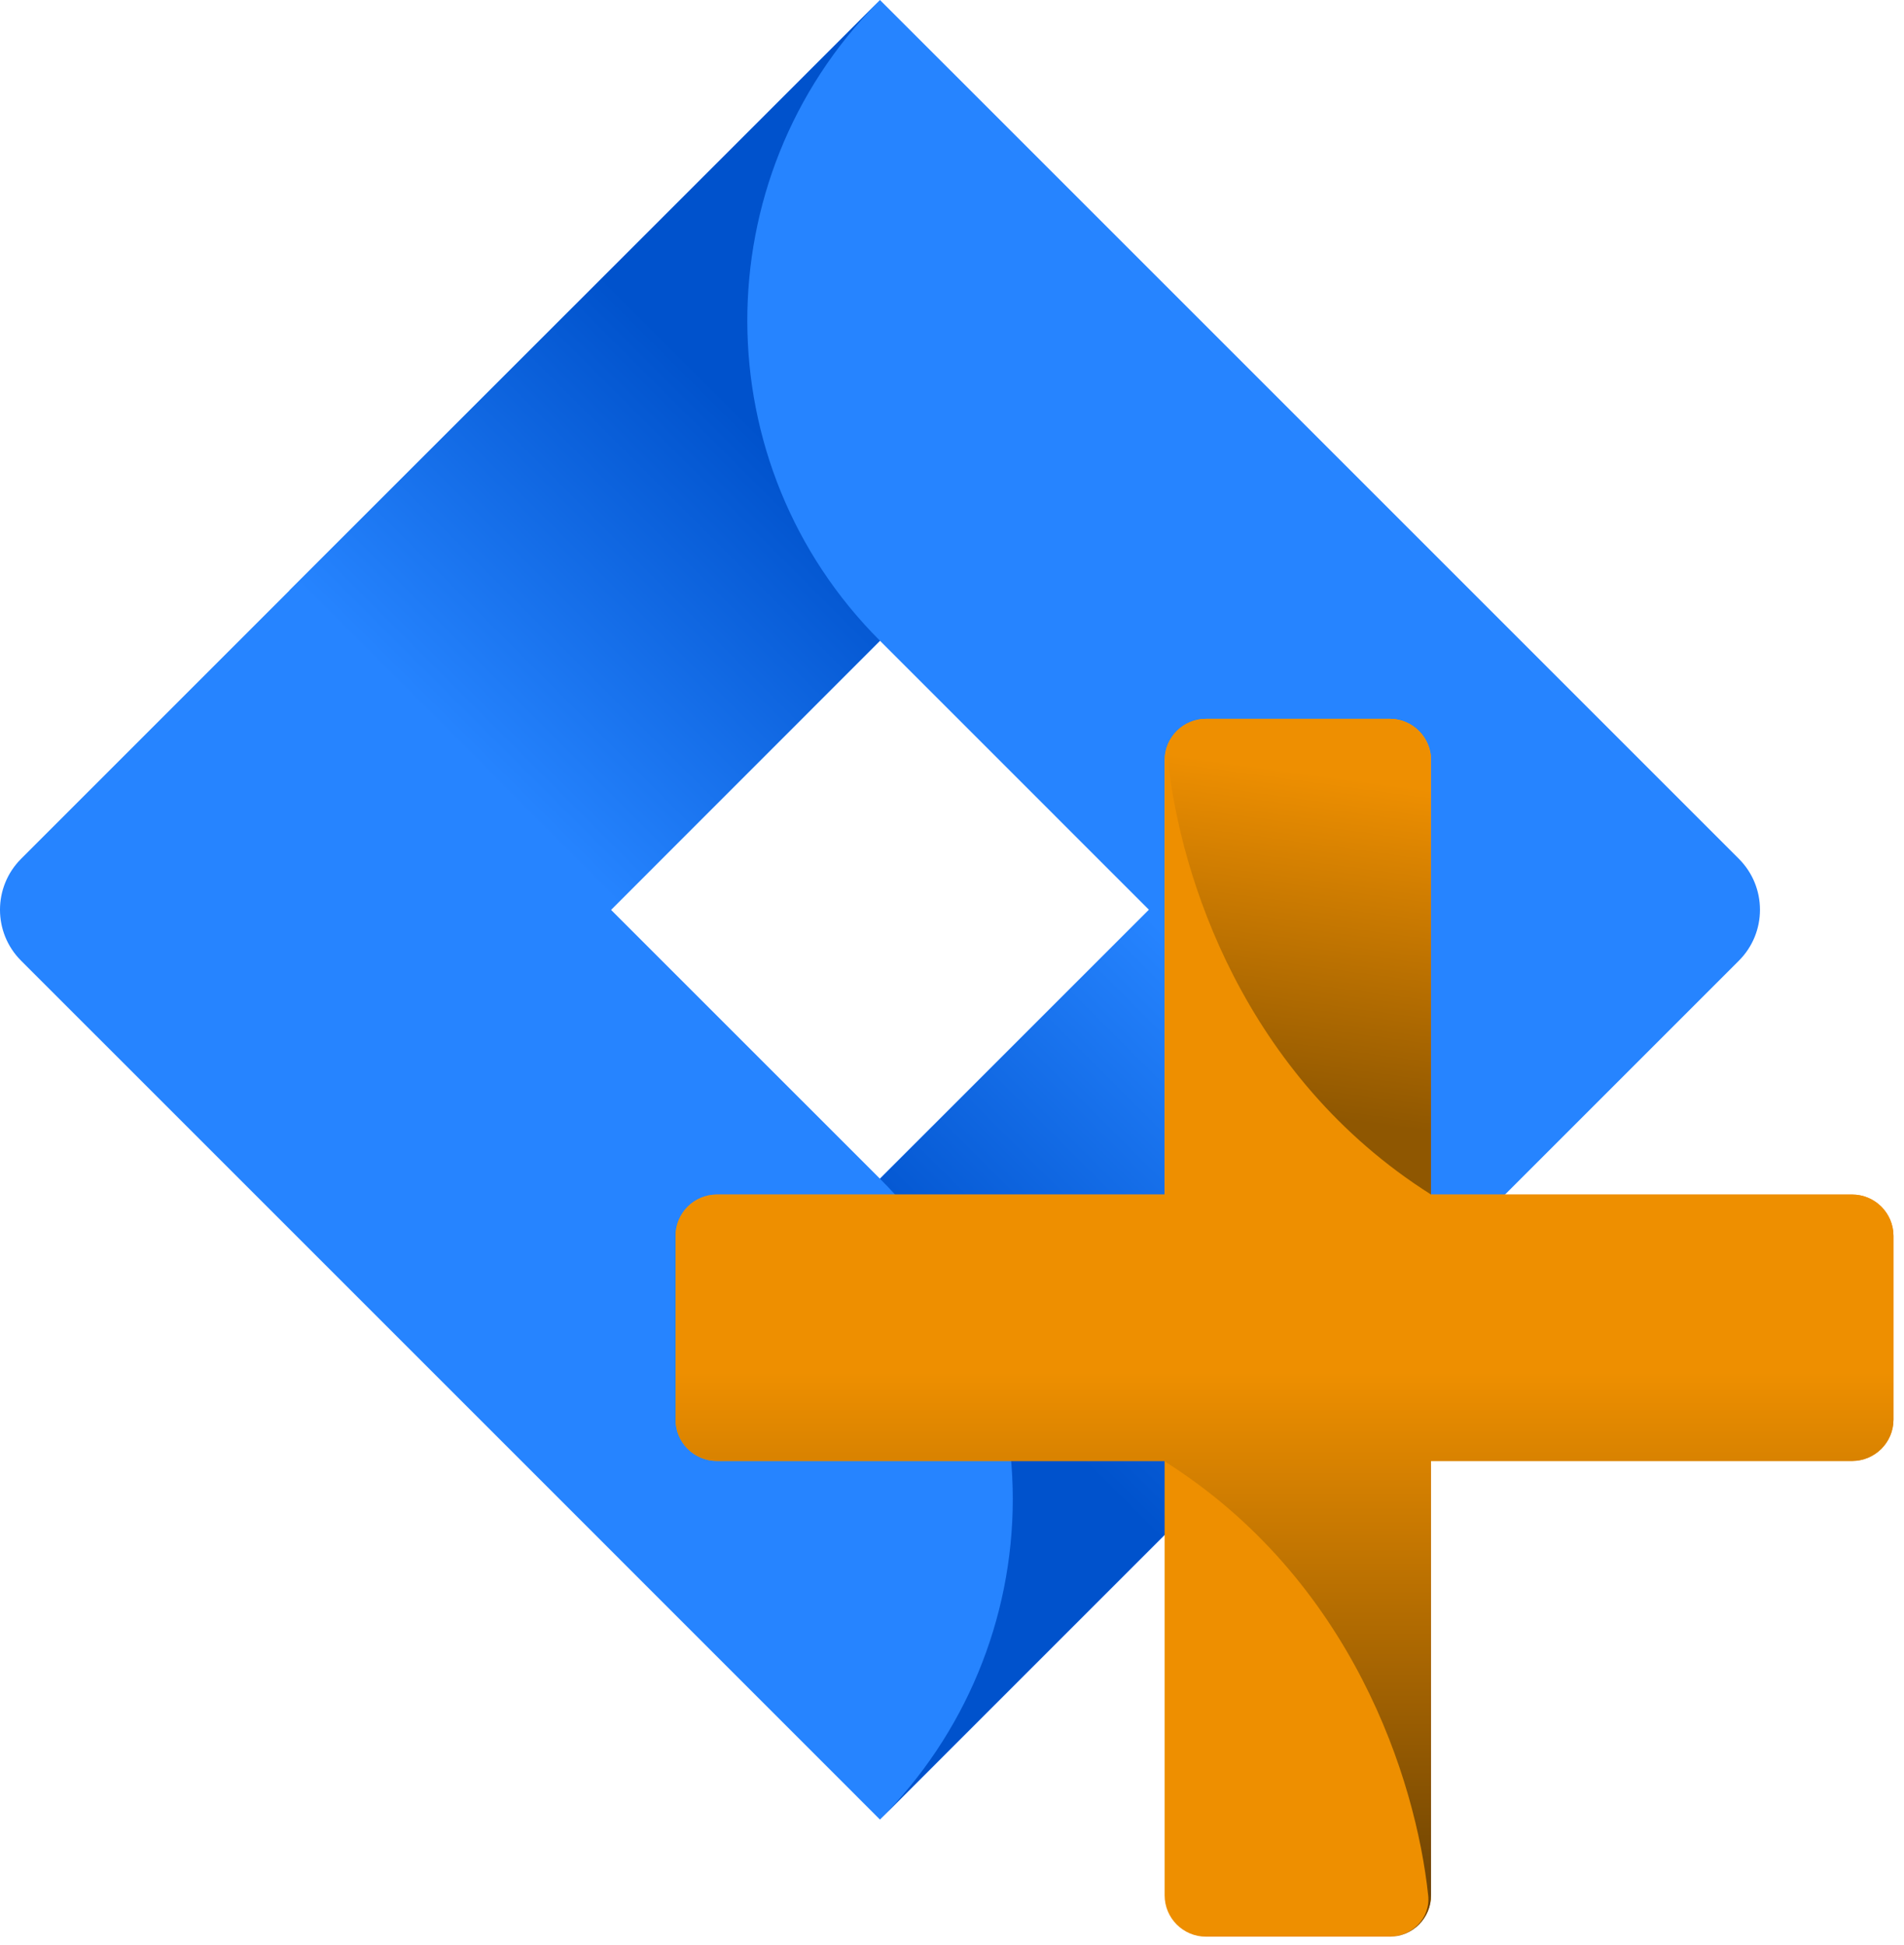 <svg width="138" height="141" viewBox="0 0 138 141" fill="none" xmlns="http://www.w3.org/2000/svg">
<path d="M126.034 62.252L69.278 5.496L63.778 0L1.526 62.252C-0.509 64.292 -0.509 67.596 1.526 69.632L40.558 108.663L63.778 131.888L126.034 69.632C128.07 67.596 128.07 64.292 126.034 62.252V62.252ZM63.778 85.438L44.283 65.945L63.778 46.444L83.277 65.945L63.778 85.438Z" fill="#2684FF"/>
<path d="M63.778 46.444C51.015 33.676 50.95 12.996 63.642 0.152L20.972 42.806L44.197 66.031L63.778 46.444Z" fill="url(#paint0_linear_3_103)"/>
<path d="M83.331 65.889L63.778 85.438C69.94 91.594 73.405 99.95 73.405 108.663C73.405 117.375 69.94 125.726 63.778 131.888L106.55 89.114L83.331 65.889V65.889Z" fill="url(#paint1_linear_3_103)"/>
<path d="M134.237 86.586C135.894 86.586 137.237 87.929 137.237 89.586V102.896C137.237 104.553 135.894 105.896 134.237 105.896H51.963C50.306 105.896 48.963 104.553 48.963 102.896V89.586C48.963 87.929 50.306 86.586 51.963 86.586H134.237Z" fill="#EE8F00"/>
<path d="M84.411 55.104C84.411 53.447 85.754 52.104 87.411 52.104H100.721C102.378 52.104 103.721 53.447 103.721 55.104V137.378C103.721 139.035 102.378 140.378 100.721 140.378H87.411C85.754 140.378 84.411 139.035 84.411 137.378V55.104Z" fill="#EE8F00"/>
<path fill-rule="evenodd" clip-rule="evenodd" d="M87.411 52.104C85.754 52.104 84.411 53.447 84.411 55.104V86.586H51.963C50.306 86.586 48.963 87.929 48.963 89.586V102.896C48.963 104.553 50.306 105.896 51.963 105.896H84.411L84.411 105.925C98.024 114.513 102.624 128.999 103.514 137.389C103.689 139.036 102.342 140.378 100.686 140.378H100.721C102.378 140.378 103.721 139.035 103.721 137.378V105.896H134.237C135.894 105.896 137.237 104.553 137.237 102.896V89.586C137.237 87.929 135.894 86.586 134.237 86.586H103.721V55.104C103.721 53.447 102.378 52.104 100.721 52.104H87.411Z" fill="url(#paint2_linear_3_103)"/>
<path d="M103.721 86.586C90.131 77.989 85.54 63.489 84.652 55.093C84.478 53.445 85.825 52.104 87.482 52.104H100.721C102.378 52.104 103.721 53.447 103.721 55.104V86.586Z" fill="url(#paint3_linear_3_103)"/>
<defs>
<linearGradient id="paint0_linear_3_103" x1="55.398" y1="31.623" x2="33.071" y2="53.944" gradientUnits="userSpaceOnUse">
<stop stop-color="#0052CC"/>
<stop offset="1" stop-color="#2684FF"/>
</linearGradient>
<linearGradient id="paint1_linear_3_103" x1="72.399" y1="100.048" x2="94.681" y2="77.766" gradientUnits="userSpaceOnUse">
<stop stop-color="#0052CC"/>
<stop offset="1" stop-color="#2684FF"/>
</linearGradient>
<linearGradient id="paint2_linear_3_103" x1="93.1" y1="140.378" x2="93.1" y2="52.104" gradientUnits="userSpaceOnUse">
<stop stop-color="#653E03"/>
<stop offset="0.464" stop-color="#EE8F00"/>
</linearGradient>
<linearGradient id="paint3_linear_3_103" x1="99.176" y1="86.586" x2="103.712" y2="53.316" gradientUnits="userSpaceOnUse">
<stop offset="0.151" stop-color="#8F5701"/>
<stop offset="0.885" stop-color="#EE8F01"/>
</linearGradient>
</defs>
</svg>
